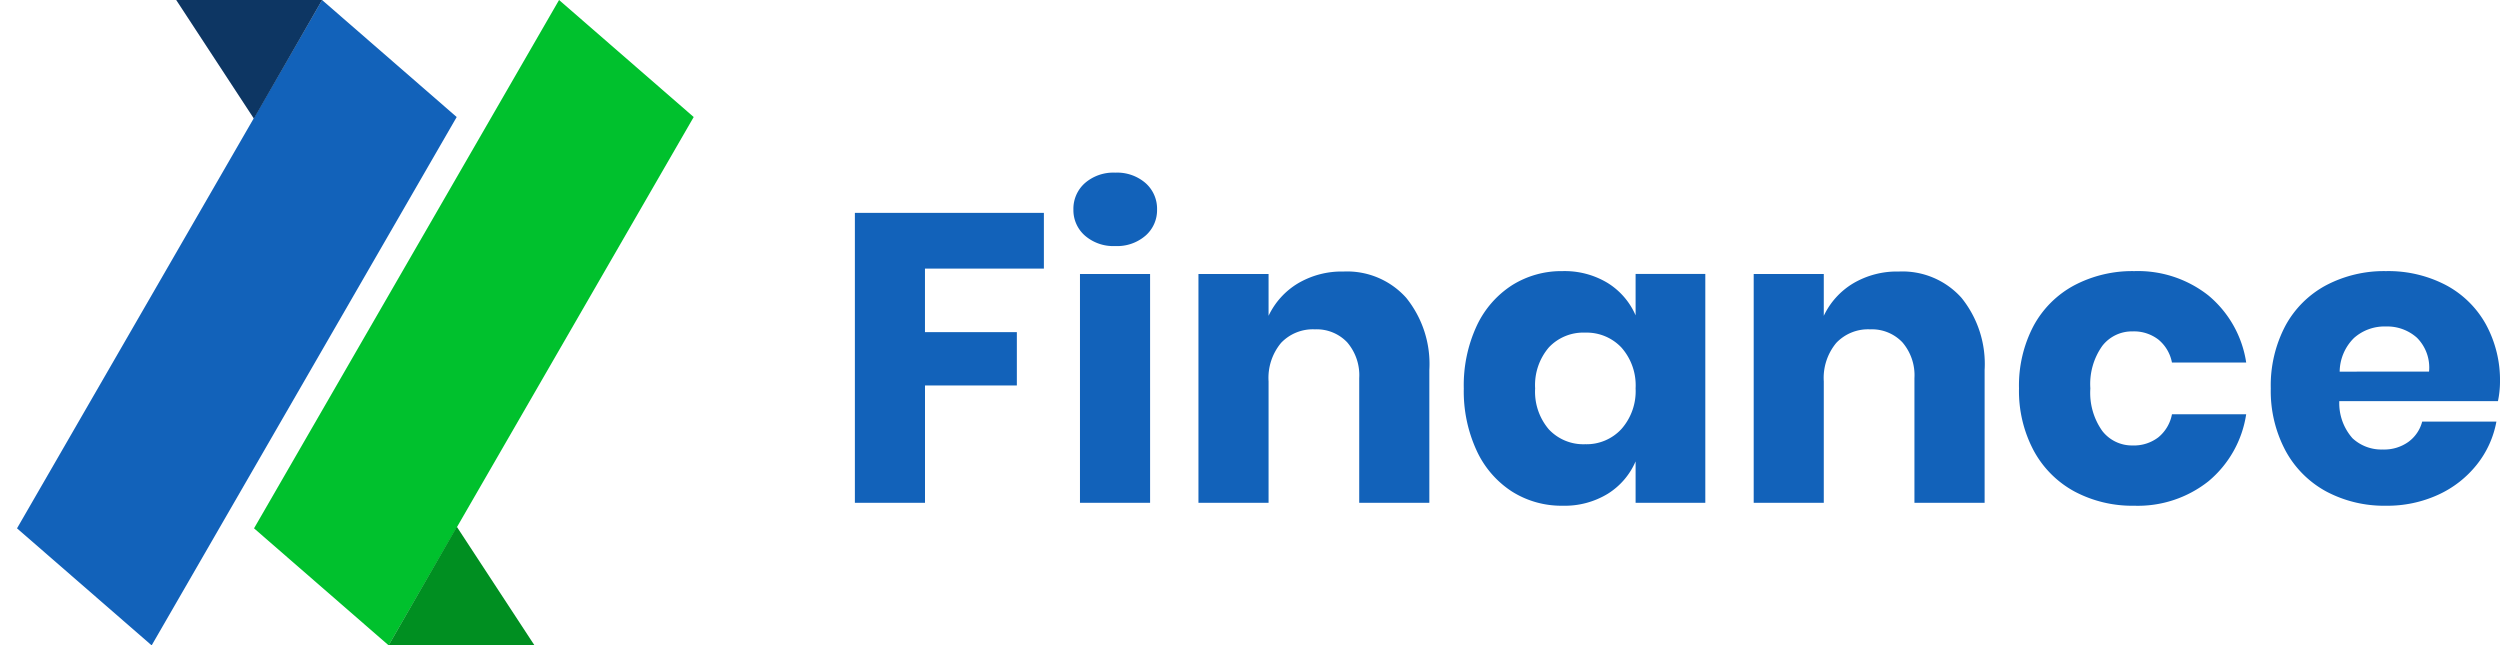 <svg xmlns="http://www.w3.org/2000/svg" width="170.708" height="44.068" viewBox="0 0 170.708 44.068"><defs><style>.a{fill:#1262ba;}.b{fill:#0d3663;}.c{fill:#00c12d;}.d{fill:#008f21;}</style></defs><g transform="translate(-87.866 -17.667)"><g transform="translate(87.866 17.667)"><g transform="translate(0 0)"><path class="a" d="M11.957,43.982h0L0,41.658V0L11.957,2.324Z" transform="translate(21.991 0) rotate(30)"/><path class="b" d="M1132.929,124.063l-9.964,0,5.305,8.1Z" transform="translate(-1110.933 -124.063)"/></g><g transform="translate(16.184 0)"><path class="c" d="M11.957,43.982h0L0,41.658V0L11.957,2.324Z" transform="translate(10.355 44.068) rotate(-150)"/><path class="d" d="M9.964,0,0,0l5.305,8.1Z" transform="translate(20.314 44.068) rotate(180)"/></g></g><path class="a" d="M-42.854-19.8v3.808h-8.12v4.34H-44.7v3.64h-6.272V0h-4.788V-19.8Zm2.016-.224a2.337,2.337,0,0,1,.784-1.806,2.958,2.958,0,0,1,2.072-.714,2.958,2.958,0,0,1,2.072.714,2.337,2.337,0,0,1,.784,1.806,2.306,2.306,0,0,1-.784,1.778,2.958,2.958,0,0,1-2.072.714,2.958,2.958,0,0,1-2.072-.714A2.306,2.306,0,0,1-40.838-20.02Zm5.236,4.4V0H-40.39V-15.624Zm13.216-.168A5.408,5.408,0,0,1-18.116-14a7.188,7.188,0,0,1,1.582,4.928V0h-4.788V-8.512a3.444,3.444,0,0,0-.826-2.45,2.869,2.869,0,0,0-2.2-.882,2.992,2.992,0,0,0-2.31.924,3.737,3.737,0,0,0-.854,2.632V0H-32.3V-15.624h4.788v2.856a5.154,5.154,0,0,1,2-2.212A5.872,5.872,0,0,1-22.386-15.792Zm14.952-.028a5.656,5.656,0,0,1,3.08.812A4.882,4.882,0,0,1-2.45-12.8v-2.828H2.31V0H-2.45V-2.828a4.882,4.882,0,0,1-1.9,2.212A5.656,5.656,0,0,1-7.434.2,6.328,6.328,0,0,1-10.892-.77,6.609,6.609,0,0,1-13.3-3.556a9.656,9.656,0,0,1-.882-4.256,9.633,9.633,0,0,1,.882-4.27,6.625,6.625,0,0,1,2.408-2.772A6.328,6.328,0,0,1-7.434-15.82Zm1.54,4.2a3.225,3.225,0,0,0-2.478,1.008,3.952,3.952,0,0,0-.938,2.8,3.952,3.952,0,0,0,.938,2.8A3.225,3.225,0,0,0-5.894-4,3.237,3.237,0,0,0-3.416-5.04,3.9,3.9,0,0,0-2.45-7.812,3.891,3.891,0,0,0-3.416-10.6,3.259,3.259,0,0,0-5.894-11.62Zm21.42-4.172A5.408,5.408,0,0,1,19.8-14a7.188,7.188,0,0,1,1.582,4.928V0H16.59V-8.512a3.444,3.444,0,0,0-.826-2.45,2.869,2.869,0,0,0-2.2-.882,2.992,2.992,0,0,0-2.31.924A3.737,3.737,0,0,0,10.4-8.288V0H5.614V-15.624H10.4v2.856a5.154,5.154,0,0,1,2-2.212A5.872,5.872,0,0,1,15.526-15.792ZM31.6-15.82a7.76,7.76,0,0,1,5.068,1.666,7.387,7.387,0,0,1,2.576,4.578H34.174a2.674,2.674,0,0,0-.924-1.568,2.735,2.735,0,0,0-1.764-.56,2.559,2.559,0,0,0-2.072.994,4.487,4.487,0,0,0-.812,2.9,4.487,4.487,0,0,0,.812,2.9,2.559,2.559,0,0,0,2.072.994,2.735,2.735,0,0,0,1.764-.56,2.674,2.674,0,0,0,.924-1.568h5.068A7.387,7.387,0,0,1,36.666-1.47,7.76,7.76,0,0,1,31.6.2,8.4,8.4,0,0,1,27.524-.77a6.9,6.9,0,0,1-2.786-2.786A8.644,8.644,0,0,1,23.73-7.812a8.722,8.722,0,0,1,.994-4.27,6.812,6.812,0,0,1,2.786-2.772A8.478,8.478,0,0,1,31.6-15.82ZM56.574-8.232a6.6,6.6,0,0,1-.14,1.288H45.6a3.621,3.621,0,0,0,.9,2.534,2.89,2.89,0,0,0,2.072.77,2.832,2.832,0,0,0,1.764-.532,2.484,2.484,0,0,0,.924-1.372h5.068A6.622,6.622,0,0,1,54.978-2.59,7.163,7.163,0,0,1,52.346-.546,8.334,8.334,0,0,1,48.79.2,8.4,8.4,0,0,1,44.716-.77,6.9,6.9,0,0,1,41.93-3.556a8.644,8.644,0,0,1-1.008-4.256,8.722,8.722,0,0,1,.994-4.27A6.812,6.812,0,0,1,44.7-14.854a8.478,8.478,0,0,1,4.088-.966,8.475,8.475,0,0,1,4.088.952,6.726,6.726,0,0,1,2.73,2.674A7.96,7.96,0,0,1,56.574-8.232ZM51.73-8.96a2.879,2.879,0,0,0-.826-2.31,3.041,3.041,0,0,0-2.114-.77,3.135,3.135,0,0,0-2.184.784,3.282,3.282,0,0,0-.98,2.3Z" transform="translate(202 52)"/></g></svg>